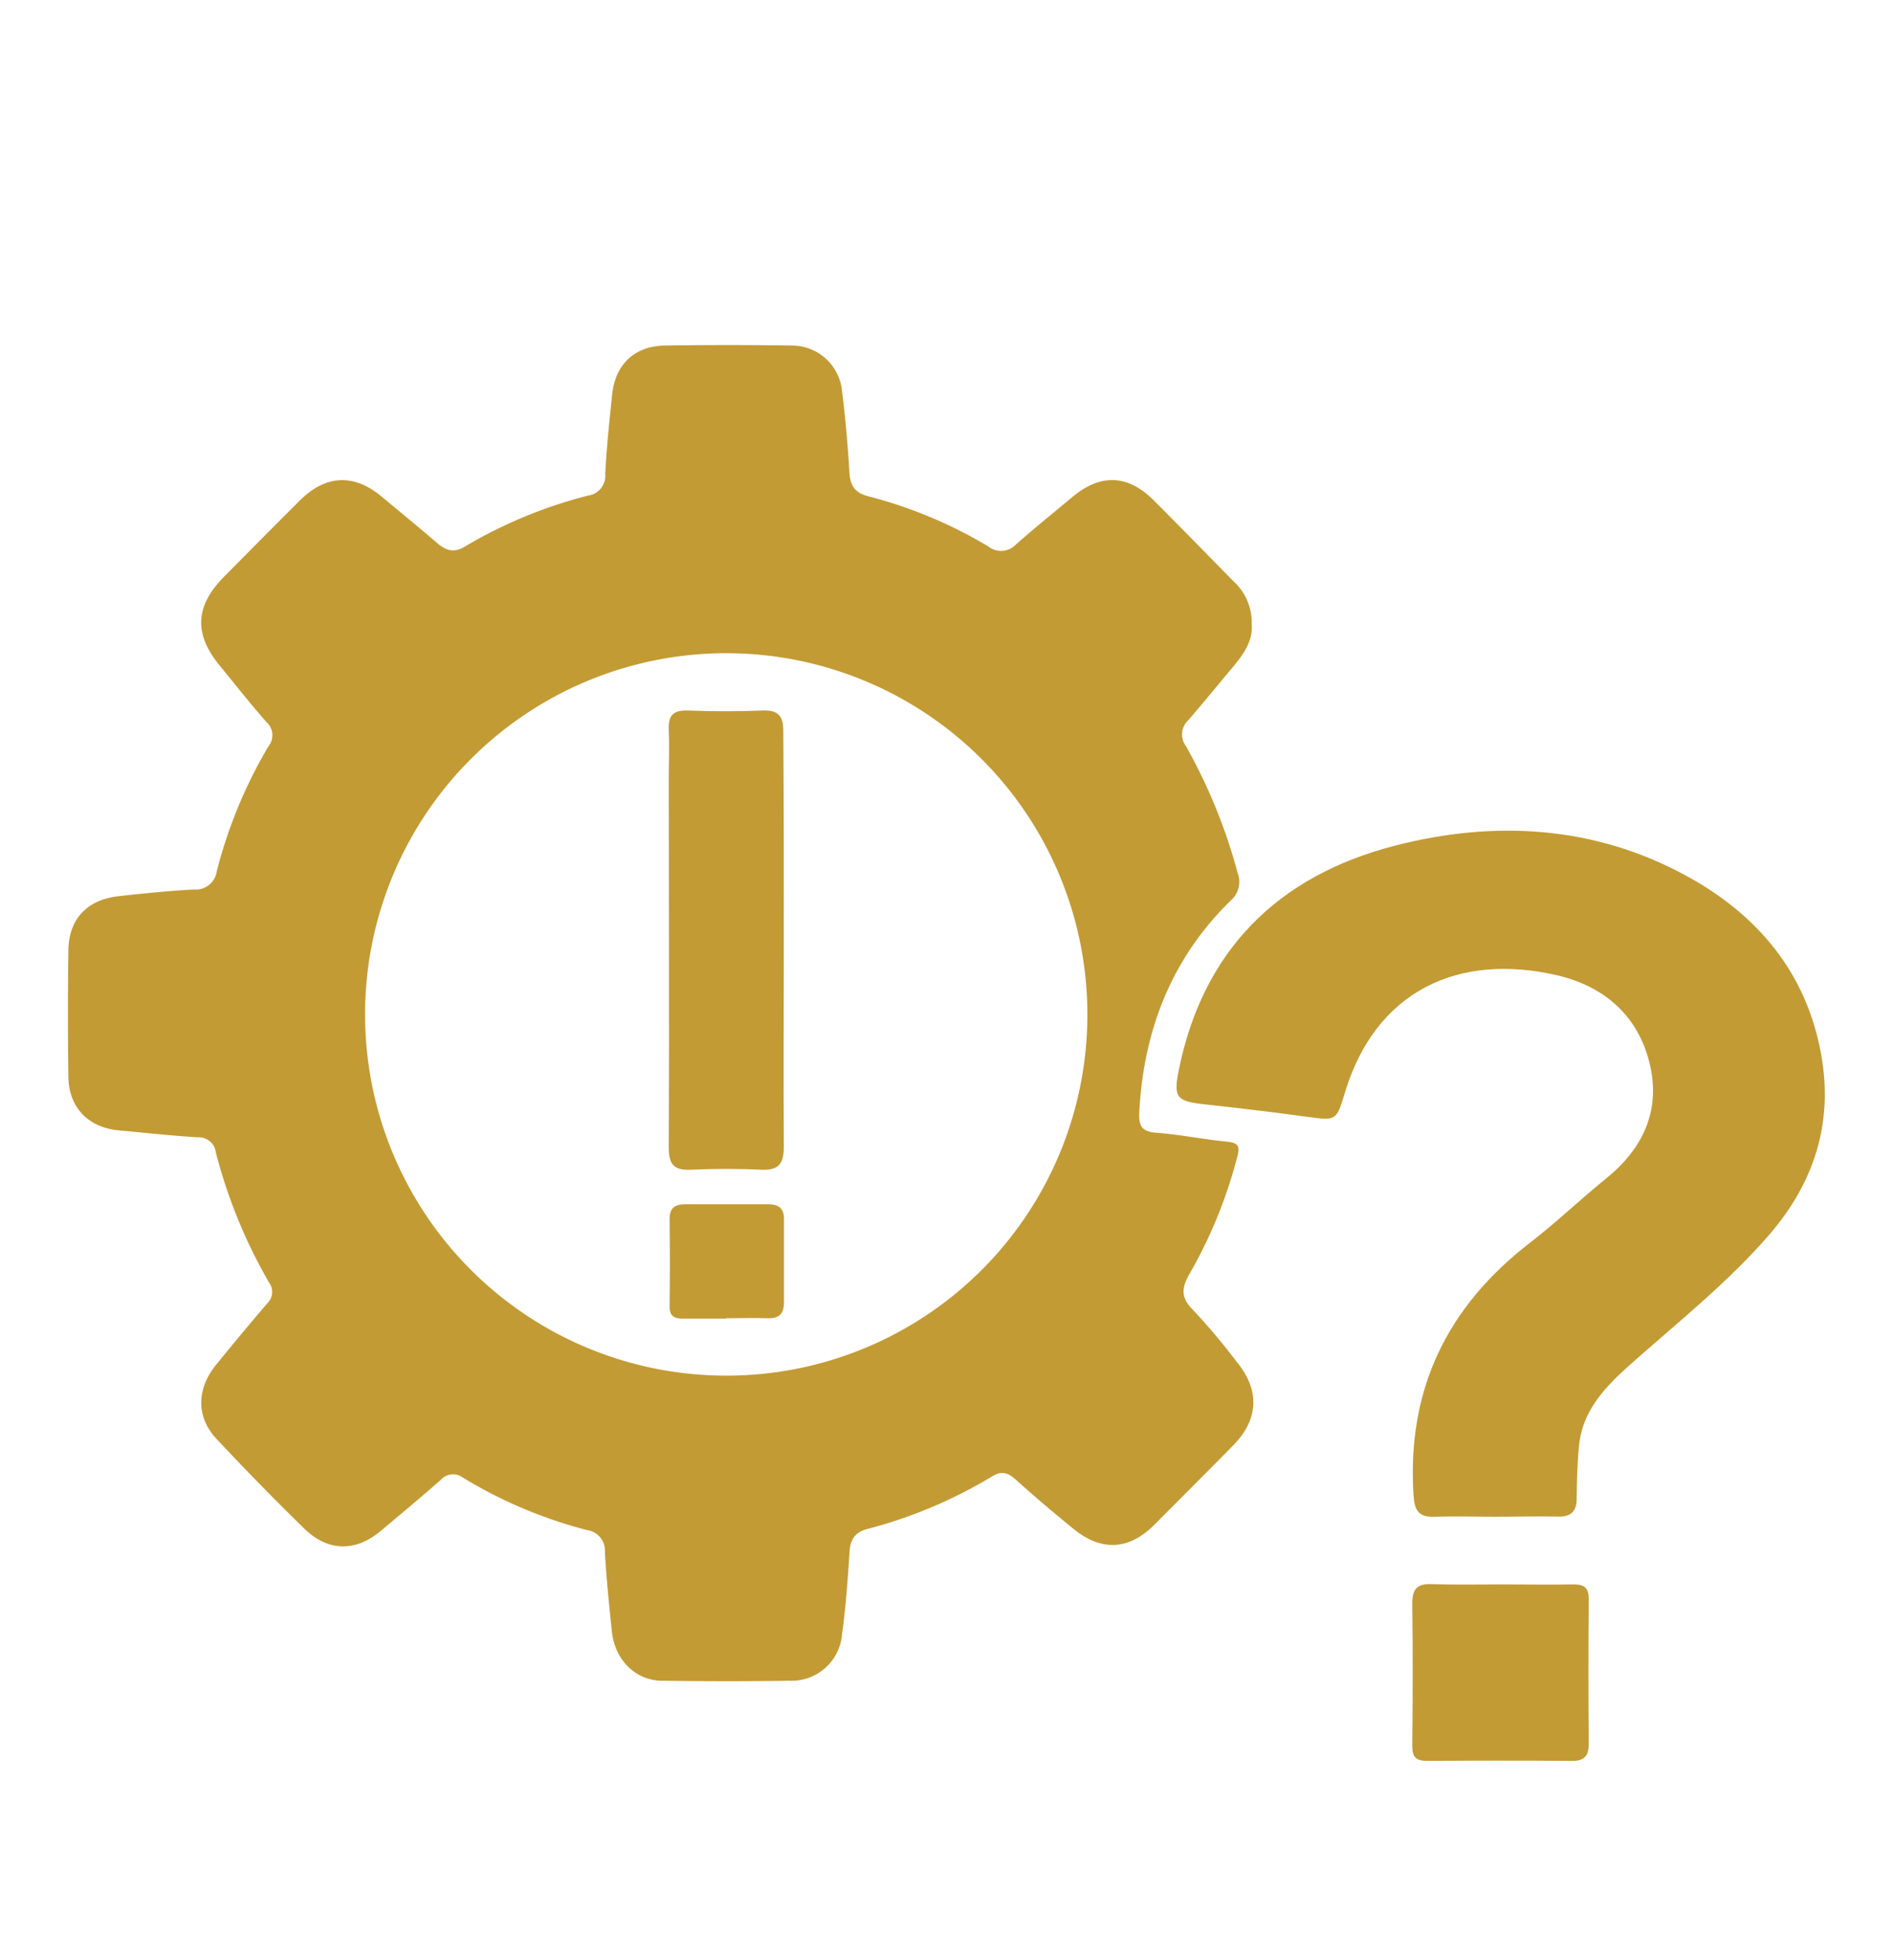 <svg id="Layer_1" data-name="Layer 1" xmlns="http://www.w3.org/2000/svg" viewBox="0 0 256 265"><defs><style>.cls-1{fill:#c39b34;}</style></defs><path class="cls-1" d="M169.27,84.46c.17,2.13-1,3.82-2.28,5.42-2.09,2.5-4.15,5-6.29,7.5a2.61,2.61,0,0,0-.33,3.48,73.85,73.85,0,0,1,7,17.17,3.33,3.33,0,0,1-.92,3.72c-8,7.81-11.76,17.46-12.37,28.49-.1,1.68.08,2.75,2.19,2.91,3.24.24,6.46.9,9.7,1.22,1.52.14,1.73.69,1.36,2A63.5,63.5,0,0,1,161,172c-1.11,1.89-1.5,3.3.32,5.1a87,87,0,0,1,6,7.13c3.07,3.76,2.89,7.7-.53,11.18s-7.12,7.19-10.7,10.77c-3.41,3.41-7.14,3.62-10.9.55-2.66-2.16-5.28-4.38-7.83-6.68-1.06-.95-1.94-1.21-3.22-.41a63.56,63.56,0,0,1-16.87,7.1c-1.73.47-2.29,1.48-2.39,3.16-.23,3.66-.49,7.33-1,11a6.85,6.85,0,0,1-7.15,6.35c-5.71.09-11.43.08-17.15,0-3.64,0-6.45-2.82-6.84-6.7-.37-3.57-.74-7.14-.94-10.72a2.77,2.77,0,0,0-2.33-2.93,61.88,61.88,0,0,1-16.85-7.1,2.2,2.2,0,0,0-3,.28c-2.69,2.37-5.45,4.67-8.23,7-3.32,2.73-7,2.71-10.15-.31q-6.15-6-12-12.26c-2.74-2.95-2.65-6.76,0-10q3.39-4.18,6.9-8.28a2.14,2.14,0,0,0,.24-2.83,69.73,69.73,0,0,1-7.2-17.62,2.3,2.3,0,0,0-2.38-2c-3.58-.22-7.15-.61-10.72-.94-4.13-.38-6.78-3.09-6.83-7.23q-.12-8.56,0-17.14c.06-4.19,2.5-6.8,6.73-7.29,3.41-.38,6.82-.73,10.23-.91a2.87,2.87,0,0,0,3.1-2.44,64.15,64.15,0,0,1,7-16.93A2.39,2.39,0,0,0,36,97.59c-2.16-2.45-4.16-5-6.25-7.55-3.52-4.25-3.4-8,.43-11.94q5.16-5.23,10.36-10.42c3.52-3.51,7.35-3.66,11.1-.51,2.51,2.1,5.05,4.15,7.51,6.29,1.2,1,2.27,1.33,3.72.44A63.09,63.09,0,0,1,79.56,67a2.69,2.69,0,0,0,2.29-2.9c.18-3.59.56-7.16.93-10.73.42-4.07,3-6.58,7.11-6.65q8.58-.13,17.15,0a6.81,6.81,0,0,1,6.83,6.13c.46,3.64.78,7.3,1,11,.1,1.82.75,2.8,2.58,3.26a61.45,61.45,0,0,1,16.2,6.77,2.77,2.77,0,0,0,3.73-.25c2.5-2.22,5.12-4.32,7.68-6.46,3.77-3.14,7.44-3,10.88.4,3.64,3.63,7.23,7.32,10.85,11A7.54,7.54,0,0,1,169.27,84.46ZM147.05,137a48.84,48.84,0,1,0-48.74,49A48.79,48.79,0,0,0,147.05,137Z"/><path class="cls-1" d="M202.1,205.08c-2.69,0-5.39-.09-8.08,0-2.15.09-2.73-.83-2.86-2.88-.93-14.3,4.53-25.54,15.8-34.21,3.55-2.74,6.8-5.86,10.28-8.68,4.94-4,7.33-9.11,5.89-15.34-1.51-6.57-6.16-10.62-12.55-12.1-13.25-3.08-24.52,2-28.71,15.89-1.16,3.84-1.14,3.78-5.26,3.22-4.61-.63-9.22-1.17-13.84-1.68-3.61-.4-4.09-.91-3.39-4.46,3.26-16.37,13.47-26.42,29.23-30.49,13.48-3.48,27-2.73,39.46,4.08,9.61,5.24,16.23,13.08,18.22,24.17,1.67,9.3-1,17.43-7.14,24.48-5.33,6.12-11.63,11.21-17.69,16.54-3.7,3.26-7.41,6.56-7.93,11.91-.23,2.35-.28,4.73-.31,7.09,0,1.76-.79,2.49-2.54,2.44C207.82,205,205,205.08,202.1,205.08Z"/><path class="cls-1" d="M203.07,214.23c3.26,0,6.52.06,9.78,0,1.5,0,2,.54,2,2q-.08,9.78,0,19.56c0,1.67-.62,2.32-2.3,2.3q-9.78-.07-19.56,0c-1.46,0-2-.47-2-2q.11-9.65,0-19.31c0-1.88.62-2.65,2.54-2.59C196.71,214.3,199.89,214.23,203.07,214.23Z"/><path class="cls-1" d="M106,127.12c0,9.3-.06,18.61,0,27.92,0,2.31-.69,3.23-3.07,3.12-3.18-.16-6.37-.14-9.55,0-2.24.1-2.95-.73-2.94-3,.08-16.65,0-33.3,0-50,0-2.12.1-4.25,0-6.36s.58-2.8,2.64-2.73q5,.2,10,0c2.13-.08,2.87.68,2.85,2.82C106,108.34,106,117.73,106,127.12Z"/><path class="cls-1" d="M98.18,178.29c-2,0-3.91,0-5.87,0-1.24,0-1.77-.42-1.76-1.7q.08-5.88,0-11.76c0-1.51.73-2,2.11-2,3.75,0,7.51,0,11.26,0,1.41,0,2.11.58,2.1,2,0,3.75,0,7.51,0,11.26,0,1.57-.67,2.2-2.22,2.15-1.88-.07-3.76,0-5.64,0Z"/></svg>
